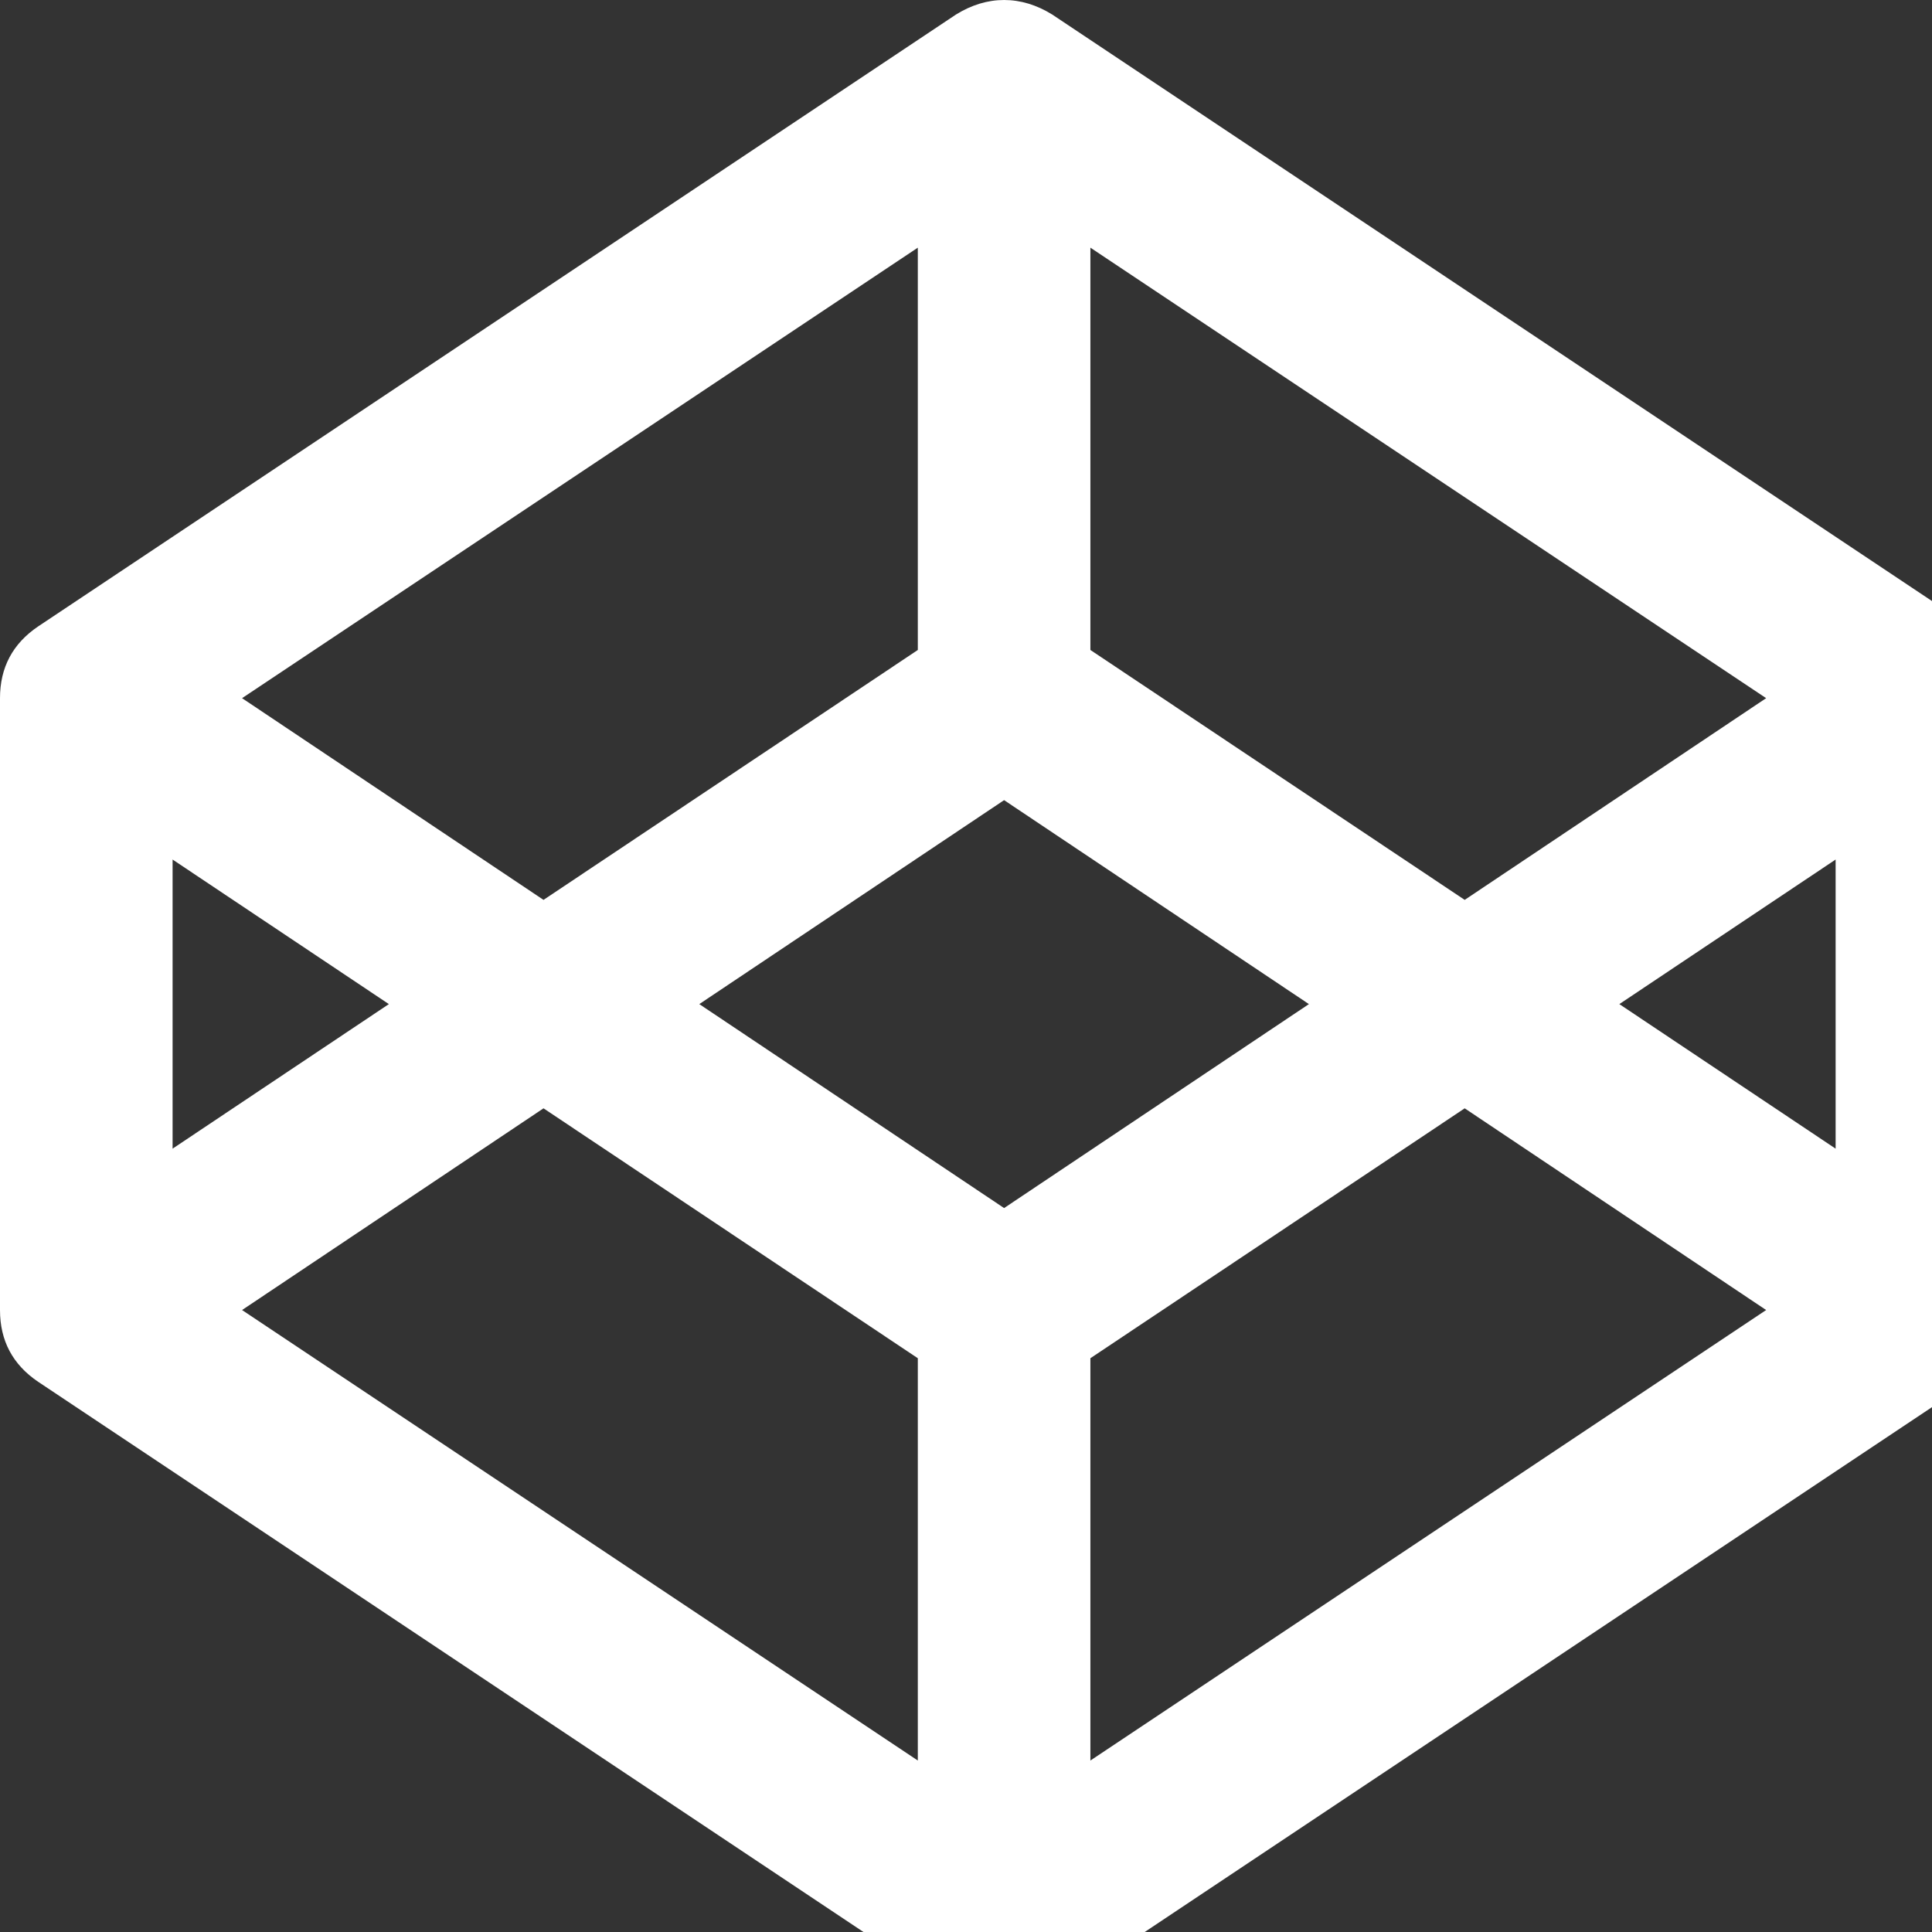 <svg class="icon codepen" height="64" viewBox="0 0 1724 1724" fill="white" width="64" xmlns="http://www.w3.org/2000/svg"><rect x="0" y="0" width="1724" height="1724" fill="#333333" stroke="none"/><path d="M216 1169l603 402v-359l-334-223zm-62-144l193-129-193-129v258zm819 546l603-402-269-180-334 223v359zm-77-493l272-182-272-182-272 182zm-411-275l334-223v-359l-603 402zm960 93l193 129v-258zm-138-93l269-180-603-402v359zm485-180v546q0 41-34 64l-819 546q-21 13-43 13t-43-13l-819-546q-34-23-34-64v-546q0-41 34-64l819-546q21-13 43-13t43 13l819 546q34 23 34 64z"/></svg>
